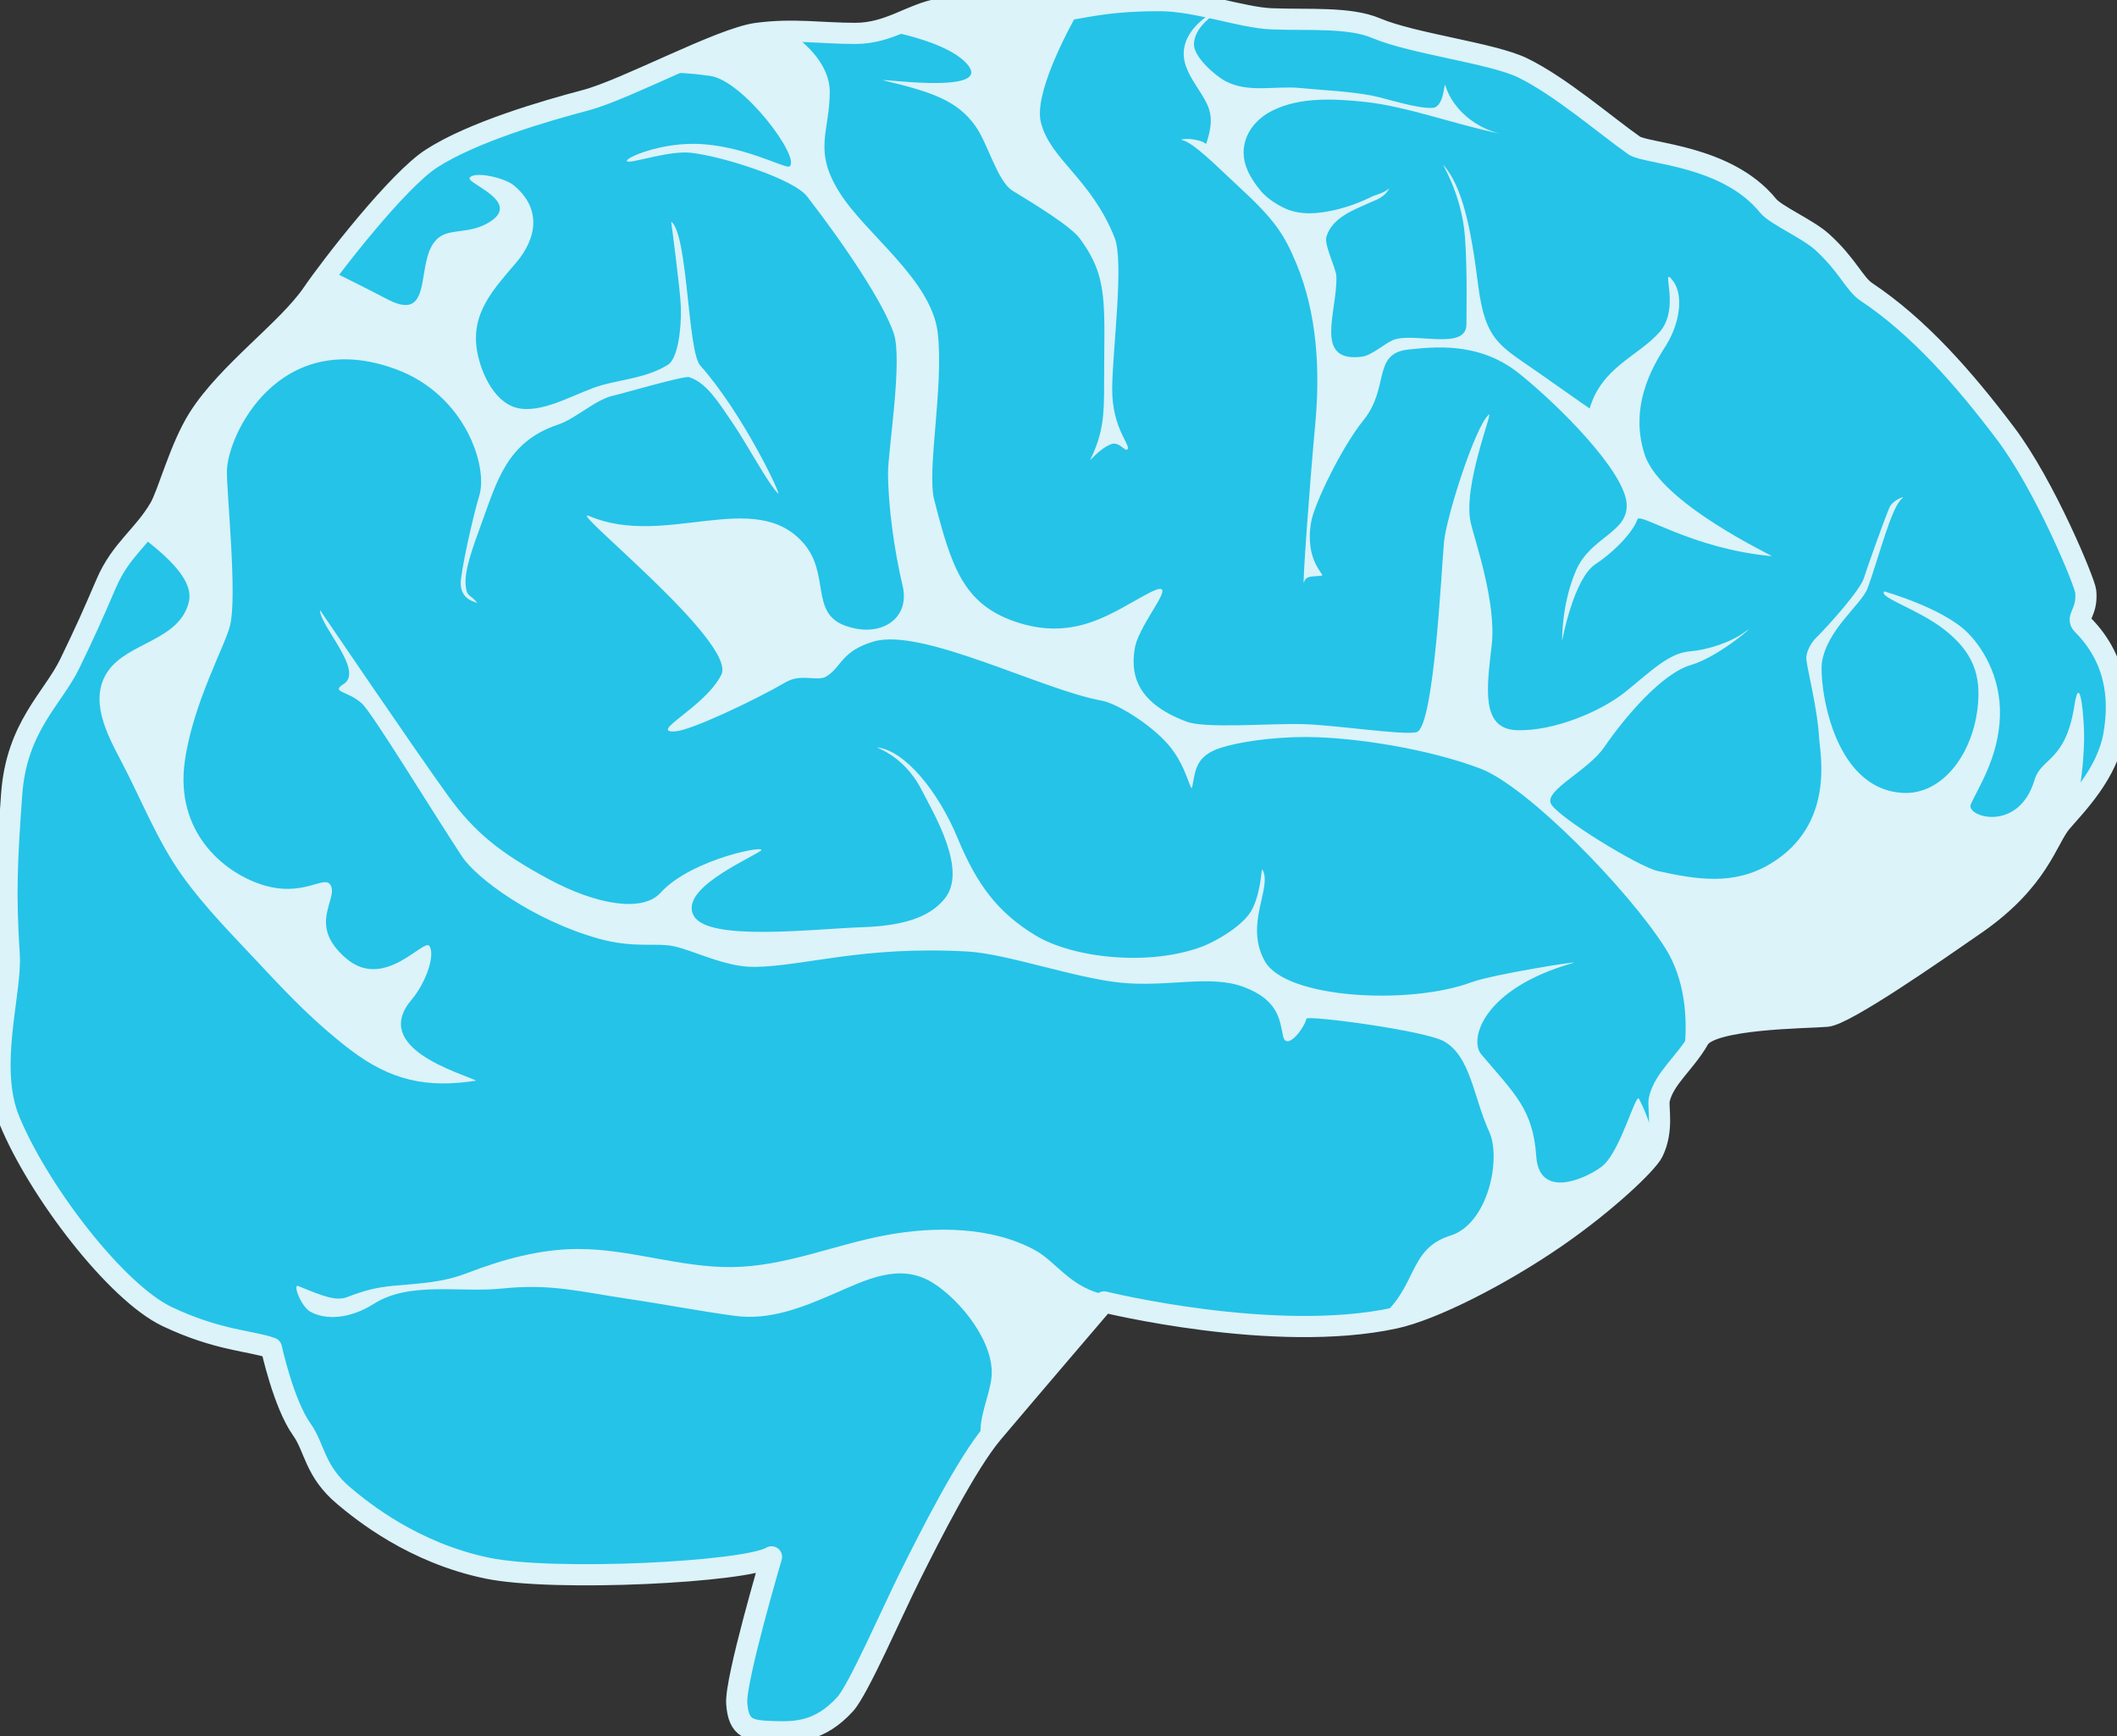<svg xmlns="http://www.w3.org/2000/svg" width="100" height="82" viewBox="0 0 100 82">
    <rect x="0" y="0" width="100" height="82" fill="#333333" stroke="none"/>
    <g fill="none" fill-rule="evenodd">
        <path fill="#25C3E8" d="M47.846 61.497s-8.066 1.988-13.724.764c-1.792-.387-4.967-1.997-7.569-3.784-2.444-1.679-4.366-3.533-4.625-4.052-.52-1.04-.23-2.14-.306-2.485-.225-1.013-1.223-1.72-1.873-2.867-.56-.987-5.085-.987-6.04-1.07-.879-.076-5.16-3.058-7.033-4.358-3.005-2.084-3.364-4.013-4.052-4.816-.688-.803-2.18-2.293-2.485-4.167-.187-1.147-.359-3.312 1.49-5.16.345-.344-.251-.545-.152-1.568.041-.424 1.911-4.97 3.784-7.454 1.97-2.613 4.107-5.043 6.575-6.69.574-.382.88-1.26 2.103-2.37.663-.6 2.185-1.26 2.542-1.7 1.95-2.409 5.753-2.447 6.326-2.848 1.319-.923 3.498-2.81 5.276-3.67C29.52 2.506 33.254 2.07 35 1.329c1.262-.535 3.21-.371 4.932-.44 1.433-.057 3.55-.86 5.275-.86 2.752 0 3.713.392 4.644.459.803.057 3.745-.414 5.792-.058 1.318.23 2.35 1.147 3.956 1.147 1.606 0 2.924-.23 4.645 0 1.72.23 6.17 2.647 8.084 3.154 1.95.516 5.338 1.502 7.283 2.752 1.605 1.032 4.759 5.103 5.619 6.365 1.186 1.74 4.014 3.727 5.39 5.906.883 1.398 1.433 3.555 1.835 4.243.777 1.332 1.834 1.95 2.523 3.555.688 1.605.994 2.28 1.72 3.784.802 1.663 2.523 2.982 2.752 6.193.23 3.21.298 4.728.115 7.569-.115 1.777 1.032 5.275 0 7.798-1.373 3.356-5.046 8.142-7.454 9.289-2.409 1.147-4.014 1.147-4.932 1.49 0 0-.573 2.638-1.433 3.842-.629.88-.593 1.97-2.007 3.154-.845.708-3.263 2.68-6.766 3.402-3.148.65-12.232.191-13.417-.535 0 0 1.72 5.81 1.643 6.919-.085 1.232-.612 1.3-1.758 1.338-1.057.035-2.18 0-3.364-1.3-.623-.683-2.18-4.281-3.097-6.116-.917-1.835-2.637-5.237-3.86-6.69-1.463-1.736-5.275-6.192-5.275-6.192" transform="matrix(-1 0 0 1 100 0)"/>
        <path stroke="#DBF3F9" stroke-linecap="round" stroke-linejoin="round" d="M47.846 61.497s-8.066 1.988-13.724.764c-1.792-.387-4.967-1.997-7.569-3.784-2.444-1.679-4.366-3.533-4.625-4.052-.52-1.04-.23-2.14-.306-2.485-.225-1.013-1.223-1.72-1.873-2.867-.56-.987-5.085-.987-6.04-1.07-.879-.076-5.16-3.058-7.033-4.358-3.005-2.084-3.364-4.013-4.052-4.816-.688-.803-2.18-2.293-2.485-4.167-.187-1.147-.359-3.312 1.49-5.16.345-.344-.251-.545-.152-1.568.041-.424 1.911-4.97 3.784-7.454 1.97-2.613 4.107-5.043 6.575-6.69.574-.382.88-1.26 2.103-2.37.663-.6 2.185-1.26 2.542-1.7 1.95-2.409 5.753-2.447 6.326-2.848 1.319-.923 3.498-2.81 5.276-3.67C29.52 2.506 33.254 2.07 35 1.329c1.262-.535 3.21-.371 4.932-.44 1.433-.057 3.55-.86 5.275-.86 2.752 0 3.713.392 4.644.459.803.057 3.745-.414 5.792-.058 1.318.23 2.35 1.147 3.956 1.147 1.606 0 2.924-.23 4.645 0 1.72.23 6.17 2.647 8.084 3.154 1.95.516 5.338 1.502 7.283 2.752 1.605 1.032 4.759 5.103 5.619 6.365 1.186 1.74 4.014 3.727 5.39 5.906.883 1.398 1.433 3.555 1.835 4.243.777 1.332 1.834 1.95 2.523 3.555.688 1.605.994 2.28 1.72 3.784.802 1.663 2.523 2.982 2.752 6.193.23 3.21.298 4.728.115 7.569-.115 1.777 1.032 5.275 0 7.798-1.373 3.356-5.046 8.142-7.454 9.289-2.409 1.147-4.014 1.147-4.932 1.49 0 0-.573 2.638-1.433 3.842-.629.88-.593 1.97-2.007 3.154-.845.708-3.263 2.68-6.766 3.402-3.148.65-12.232.191-13.417-.535 0 0 1.72 5.81 1.643 6.919-.085 1.232-.612 1.3-1.758 1.338-1.057.035-2.18 0-3.364-1.3-.623-.683-2.18-4.281-3.097-6.116-.917-1.835-2.637-5.237-3.86-6.69-1.463-1.736-5.275-6.192-5.275-6.192z" transform="matrix(-1 0 0 1 100 0)"/>
        <path fill="#DBF3F9" d="M22.31 21.474c.814-2.483-.611-4.51-1.032-5.199-.616-1.008-.84-2.37-.267-3.058.573-.688-.421 1.338.61 2.485 1.033 1.147 2.715 1.643 3.289 3.593 0 0 .344-.23 2.293-1.606 1.95-1.376 2.638-1.528 2.982-4.28.344-2.753.761-4.597 1.605-5.582.23-.267-.842 1.233-.994 3.403-.114 1.643-.063 3.596-.066 4.08-.01 1.29 2.513.353 3.469.754.398.168 1.004.724 1.471.785 2.314.296 1.147-2.163 1.204-3.785.015-.417.592-1.482.468-1.89-.274-.9-1.291-1.261-2.065-1.61-.257-.115-.696-.246-.904-.672.247.234.628.299.854.41.54.266 1.1.471 1.688.61.769.18 1.625.274 2.366-.06.391-.178.864-.481 1.144-.81.244-.284.48-.631.635-.973.527-1.165-.062-2.292-1.153-2.838-1.318-.662-2.94-.567-4.363-.42-1.99.203-4.413 1.112-6.415 1.503 1.043-.234 2.212-1.043 2.604-2.29.056-.177.038 1.031.593 1.07.732.05 2.217-.45 2.848-.573 1.084-.211 2.301-.255 3.4-.363 1.2-.118 2.442.25 3.538-.325.497-.263 1.52-1.16 1.49-1.76-.032-.665-.592-1.14-1.151-1.546.032-.008.063-.04.095-.04h.001c1.022.574 1.846 1.496 1.426 2.661-.23.642-.696 1.15-.985 1.759-.306.645-.178 1.25.042 1.903.114-.172.897-.323 1.184-.209-.574.097-1.664 1.234-2.733 2.22-1.682 1.547-2.142 2.238-2.723 3.642-.972 2.357-1.121 5.007-.89 7.52.271 2.937.633 7.929.536 7.53-.088-.36-.445-.258-.842-.325-.172-.029.837-.694.498-2.56-.154-.841-1.431-3.5-2.466-4.78-1.261-1.557-.383-3.171-2.16-3.343-1.09-.106-3.273-.398-5.18 1.127-1.863 1.49-5.027 4.645-5.093 6.193-.059 1.35 1.71 1.528 2.399 3.134.688 1.605.65 3.307.65 3.307s-.535-2.924-1.567-3.612c-1.033-.688-1.817-1.606-1.989-2.122-.115-.344-2.56 1.386-6.345 1.739-.142.014 5.237-2.466 6.001-4.797M47.464 18.34c-.015-1.818-.57-5.968-.115-7.11 1.108-2.792 3.02-3.67 3.478-5.43.344-1.318-1.151-4.182-1.92-5.53.576.095.992.188 1.404.218.803.057 3.746-.413 5.791-.058.891.155 1.652.624 2.547.912-1.556.28-3.648.815-4.381 1.745-1.147 1.452 4.786.524 3.936.726-2.254.536-3.439.956-4.28 2.141-.596.839-1.04 2.62-1.759 3.058-1.07.65-2.752 1.682-3.173 2.255-1.378 1.879-1.146 3.022-1.146 6.996 0 1.261.032 2.207.65 3.44.075.153-.402-.504-.995-.726-.333-.125-.63.309-.725.267-.303-.13.704-.91.688-2.904" transform="matrix(-1 0 0 1 100 0)"/>
        <path fill="#DBF3F9" d="M62.716 7.865c.19.115 2.207-1.025 4.433-1.07 1.912-.038 3.703.84 3.136.84-.383 0-1.954-.52-2.906-.42-1.452.153-4.855 1.223-5.505 2.065-1.801 2.331-3.593 5.007-4.09 6.46-.432 1.264.268 5.542.268 6.574 0 1.614-.306 3.747-.688 5.352-.382 1.606 1.103 2.502 2.752 1.873 1.606-.611.682-2.426 1.912-3.86 2.293-2.677 6.537.23 10.13-1.3 1.198-.51-6.996 5.963-6.231 7.493.764 1.528 3.478 2.752 2.179 2.675-.73-.043-3.683-1.431-5.238-2.331-.725-.421-1.49 0-1.911-.269-.735-.467-.688-1.184-2.217-1.643-2.274-.682-7.946 2.282-10.78 2.79-.71.128-2.297 1.105-3.134 2.064-.923 1.058-1.067 2.39-1.147 1.989-.153-.765-.153-1.453-1.376-1.835-.767-.24-2.282-.505-4.053-.498-2.282.01-5.771.574-8.18 1.491-2.23.85-6.957 5.696-8.715 8.449-.977 1.528-1.055 3.382-.938 4.658-.073-.11-.143-.221-.21-.338-.559-.989-5.084-.988-6.04-1.07-.878-.077-5.16-3.059-7.033-4.358-3.004-2.085-3.363-4.014-4.051-4.817-.33-.385-.845-.929-1.326-1.597-.157-.994-.192-1.806-.204-2.303-.018-.84.187-3.344.459-1.605.42 2.685 1.557 2.43 1.883 3.517.754 2.523 3.274 1.74 3.01 1.147-.344-.775-1.319-2.217-1.376-4.167-.057-1.95.922-3.352 1.568-3.976 1.184-1.146 3.899-1.911 3.899-1.911.282.282-1.606.841-2.83 1.797-1.35 1.054-1.776 2.137-1.576 3.755.277 2.246 1.73 4.067 3.526 3.966 3.403-.19 3.952-5.273 3.822-6.154-.229-1.567-1.88-2.752-2.159-3.517-.545-1.49-1.118-3.842-1.634-4.243-.2-.156.459.086.602.43.306.734 1.099 2.976 1.204 3.326.172.573 1.63 2.204 2.294 2.867.258.258.458.716.43.975-.066.591-.527 2.339-.602 3.698-.042.737-.784 4.109 2.293 5.963 1.736 1.046 3.498.746 5.333.344.877-.191 4.759-2.56 5.046-3.191.286-.631-1.765-1.55-2.523-2.657-.956-1.396-2.715-3.479-4.09-3.88-1.377-.401-3.25-2.084-2.562-1.568.688.516 1.835.862 2.58.918 1.013.077 1.835.917 3.04 1.892 1.204.975 3.44 1.892 5.16 1.835 1.72-.057 1.414-2.027 1.185-4.033-.23-2.007.82-4.995.994-5.772.382-1.72-1.07-5.275-.86-5.103.635.52 2.007 4.816 2.121 6.02.115 1.204.47 8.788 1.3 8.983.65.154 3.832-.344 5.39-.382 1.567-.038 4.572.22 5.466-.115 2.561-.955 2.622-2.44 2.447-3.478-.21-1.243-2.332-3.46-.67-2.6 1.664.86 3.465 2.351 6.366 1.339 2.408-.842 2.981-2.6 3.784-5.754.353-1.388-.459-5.332-.172-7.855.287-2.523 3.383-4.645 4.645-6.652 1.261-2.006.458-2.866.458-4.759 0-1.205 1.055-2.293 2.008-2.852.597-.01 1.212.01 1.891.1 1.72.23 6.171 2.647 8.085 3.154.507.134 1.112.3 1.763.494-.65-.153-1.244-.3-1.668-.417-3.167-.881-2.828-1.72-6.422-1.224-1.59.22-4.336 3.928-3.745 4.28" transform="matrix(-1 0 0 1 100 0)"/>
        <path fill="#DBF3F9" d="M54.305 44.945c-1.87.104-5.017 1.242-7.234 1.471-2.216.23-4.233-.4-5.839.21-1.606.613-1.681 1.53-1.835 2.294-.152.765-1.006-.343-1.108-.802-.039-.173-5.593.555-6.499 1.07-1.261.717-1.376 2.6-2.14 4.281-.57 1.254.053 4.337 1.834 4.894 2.043.638 1.522 2.447 3.431 3.966-.112-.02-.224-.043-.334-.067-1.792-.388-4.967-1.998-7.57-3.785-2.443-1.679-4.365-3.533-4.624-4.053-.223-.443-.296-.9-.314-1.302.113-.367.28-.77.505-1.22.153-.305.84 2.37 1.682 3.135.5.454 3.02 1.796 3.173-.421.152-2.217 1.018-2.948 2.6-4.817.575-.68-.04-3.096-4.358-4.32-.449-.125 3.784.536 4.816.918 2.947 1.092 8.763.774 9.757-.984.994-1.758-.361-3.472.115-4.33.075-.134.022.86.458 1.807.396.858 1.882 1.627 2.351 1.806 2.552.975 6.164.554 7.922-.516 1.76-1.07 2.753-2.37 3.67-4.587.918-2.217 2.477-4.104 3.747-4.28.344-.05-1.118.238-2.007 1.93-.704 1.34-2.208 3.898-1.118 5.217.582.705 1.596 1.262 3.89 1.338 2.293.076 7.262.688 7.95-.535.688-1.224-2.305-2.538-3.134-3.059-.564-.353 3.216.325 4.711 1.97.86.945 3.062.543 5.247-.631 2.293-1.233 3.526-2.208 4.788-3.957 1.643-2.278 6.049-8.773 6.049-8.773 0 .765-2.102 2.872-1.118 3.498.63.401-.192.306-.86.917-.505.461-3.24 4.96-4.73 7.225-.686 1.04-3.355 3.01-6.442 3.88-1.68.473-2.724.182-3.565.363-.971.21-2.434.991-3.813.975-2.38-.029-5.074-1.003-10.054-.726M85.346 61.955c-.698.394-1.835.373-3.01-.372-1.688-1.07-4.054-.515-6.021-.717-2.35-.242-3.644.139-5.992.487-1.688.25-3.357.578-5.046.803-1.642.218-3.175-.397-4.677-1.048-1.484-.645-3.094-1.485-4.649-.522-1.325.82-2.977 2.867-2.782 4.513.1.85.59 1.822.506 2.707-.031-.04-.063-.079-.096-.117-1.12-1.331-3.622-4.26-4.729-5.555.076-.31-1.106-.955-.804-1.039 1.462-.401 2.12-1.524 3.04-2.03 2.066-1.14 4.76-1.142 7.02-.73 2.465.45 4.788 1.49 7.327 1.516 2.457.025 4.812-.86 7.265-.855 1.802.002 3.563.496 5.232 1.136 1.182.454 2.21.486 3.451.599.845.075 1.422.231 2.216.536.524.202 1.118-.028 2.318-.523.27-.11-.133.966-.57 1.211M93.255 28.928h.001l.011-.001c-.003 0-.008.003-.01.006l-.002-.005" transform="matrix(-1 0 0 1 100 0)"/>
        <path fill="#DBF3F9" d="M94.257 35.991c-.943 1.795-1.674 3.7-2.856 5.36-1.097 1.538-2.432 2.864-3.715 4.24-1.376 1.475-2.597 2.742-4.213 3.98-1.943 1.487-3.662 1.834-5.968 1.473.808-.388 4.974-1.55 3.056-3.82-.704-.83-1.14-2.164-.835-2.547.272-.339 2.12 2.108 3.9.612 1.911-1.605.35-2.823.768-3.494.301-.482 1.304.636 3.283-.023 1.835-.611 4.053-2.523 3.594-5.81-.383-2.743-1.9-5.437-2.141-6.423-.338-1.383.152-6.132.152-7.262 0-1.683-2.446-6.881-7.992-4.834-3.274 1.21-4.35 4.6-3.93 5.969.294.954.904 3.693.878 4.193-.038.738-.701.826-.785.878.326-.432.501-.242.553-.854.056-.711-.344-1.797-.765-2.944-.706-1.926-1.184-3.822-3.593-4.625-.861-.288-1.785-1.2-2.637-1.376-.312-.064-3.32-.944-3.558-.87-.838.257-1.43 1.25-1.985 2.054-.765 1.11-1.73 2.953-2.218 3.44-.229.23 1.618-3.731 3.67-6.04.612-.688.573-6.192 1.376-6.803 0 0-.439 3.287-.459 4.051-.026 1.076.154 2.433.613 2.715.993.61 2.093.677 3.096.955 1.177.327 2.613 1.275 3.852 1.117 1.194-.153 1.866-1.637 2.059-2.681.332-1.808-.758-2.946-1.825-4.199-1.015-1.192-1.21-2.58.089-3.66.463-.386 1.904-.687 2.094-.363.158.271-2.513 1.132-.918 2.102.88.536 1.72.307 2.285.656 1.36.844.145 4.215 2.512 2.982 1.025-.534 2.05-1.048 3.08-1.545.396.52.717.961.916 1.253 1.185 1.74 4.013 3.727 5.39 5.906.882 1.398 1.433 3.555 1.834 4.243.239.408.504.75.777 1.073-1.362 1.01-2.879 2.25-2.612 3.361.44 1.83 2.866 1.9 3.816 3.265.941 1.356.028 3.029-.638 4.295" transform="matrix(-1 0 0 1 100 0)"/>
    </g>
</svg>
